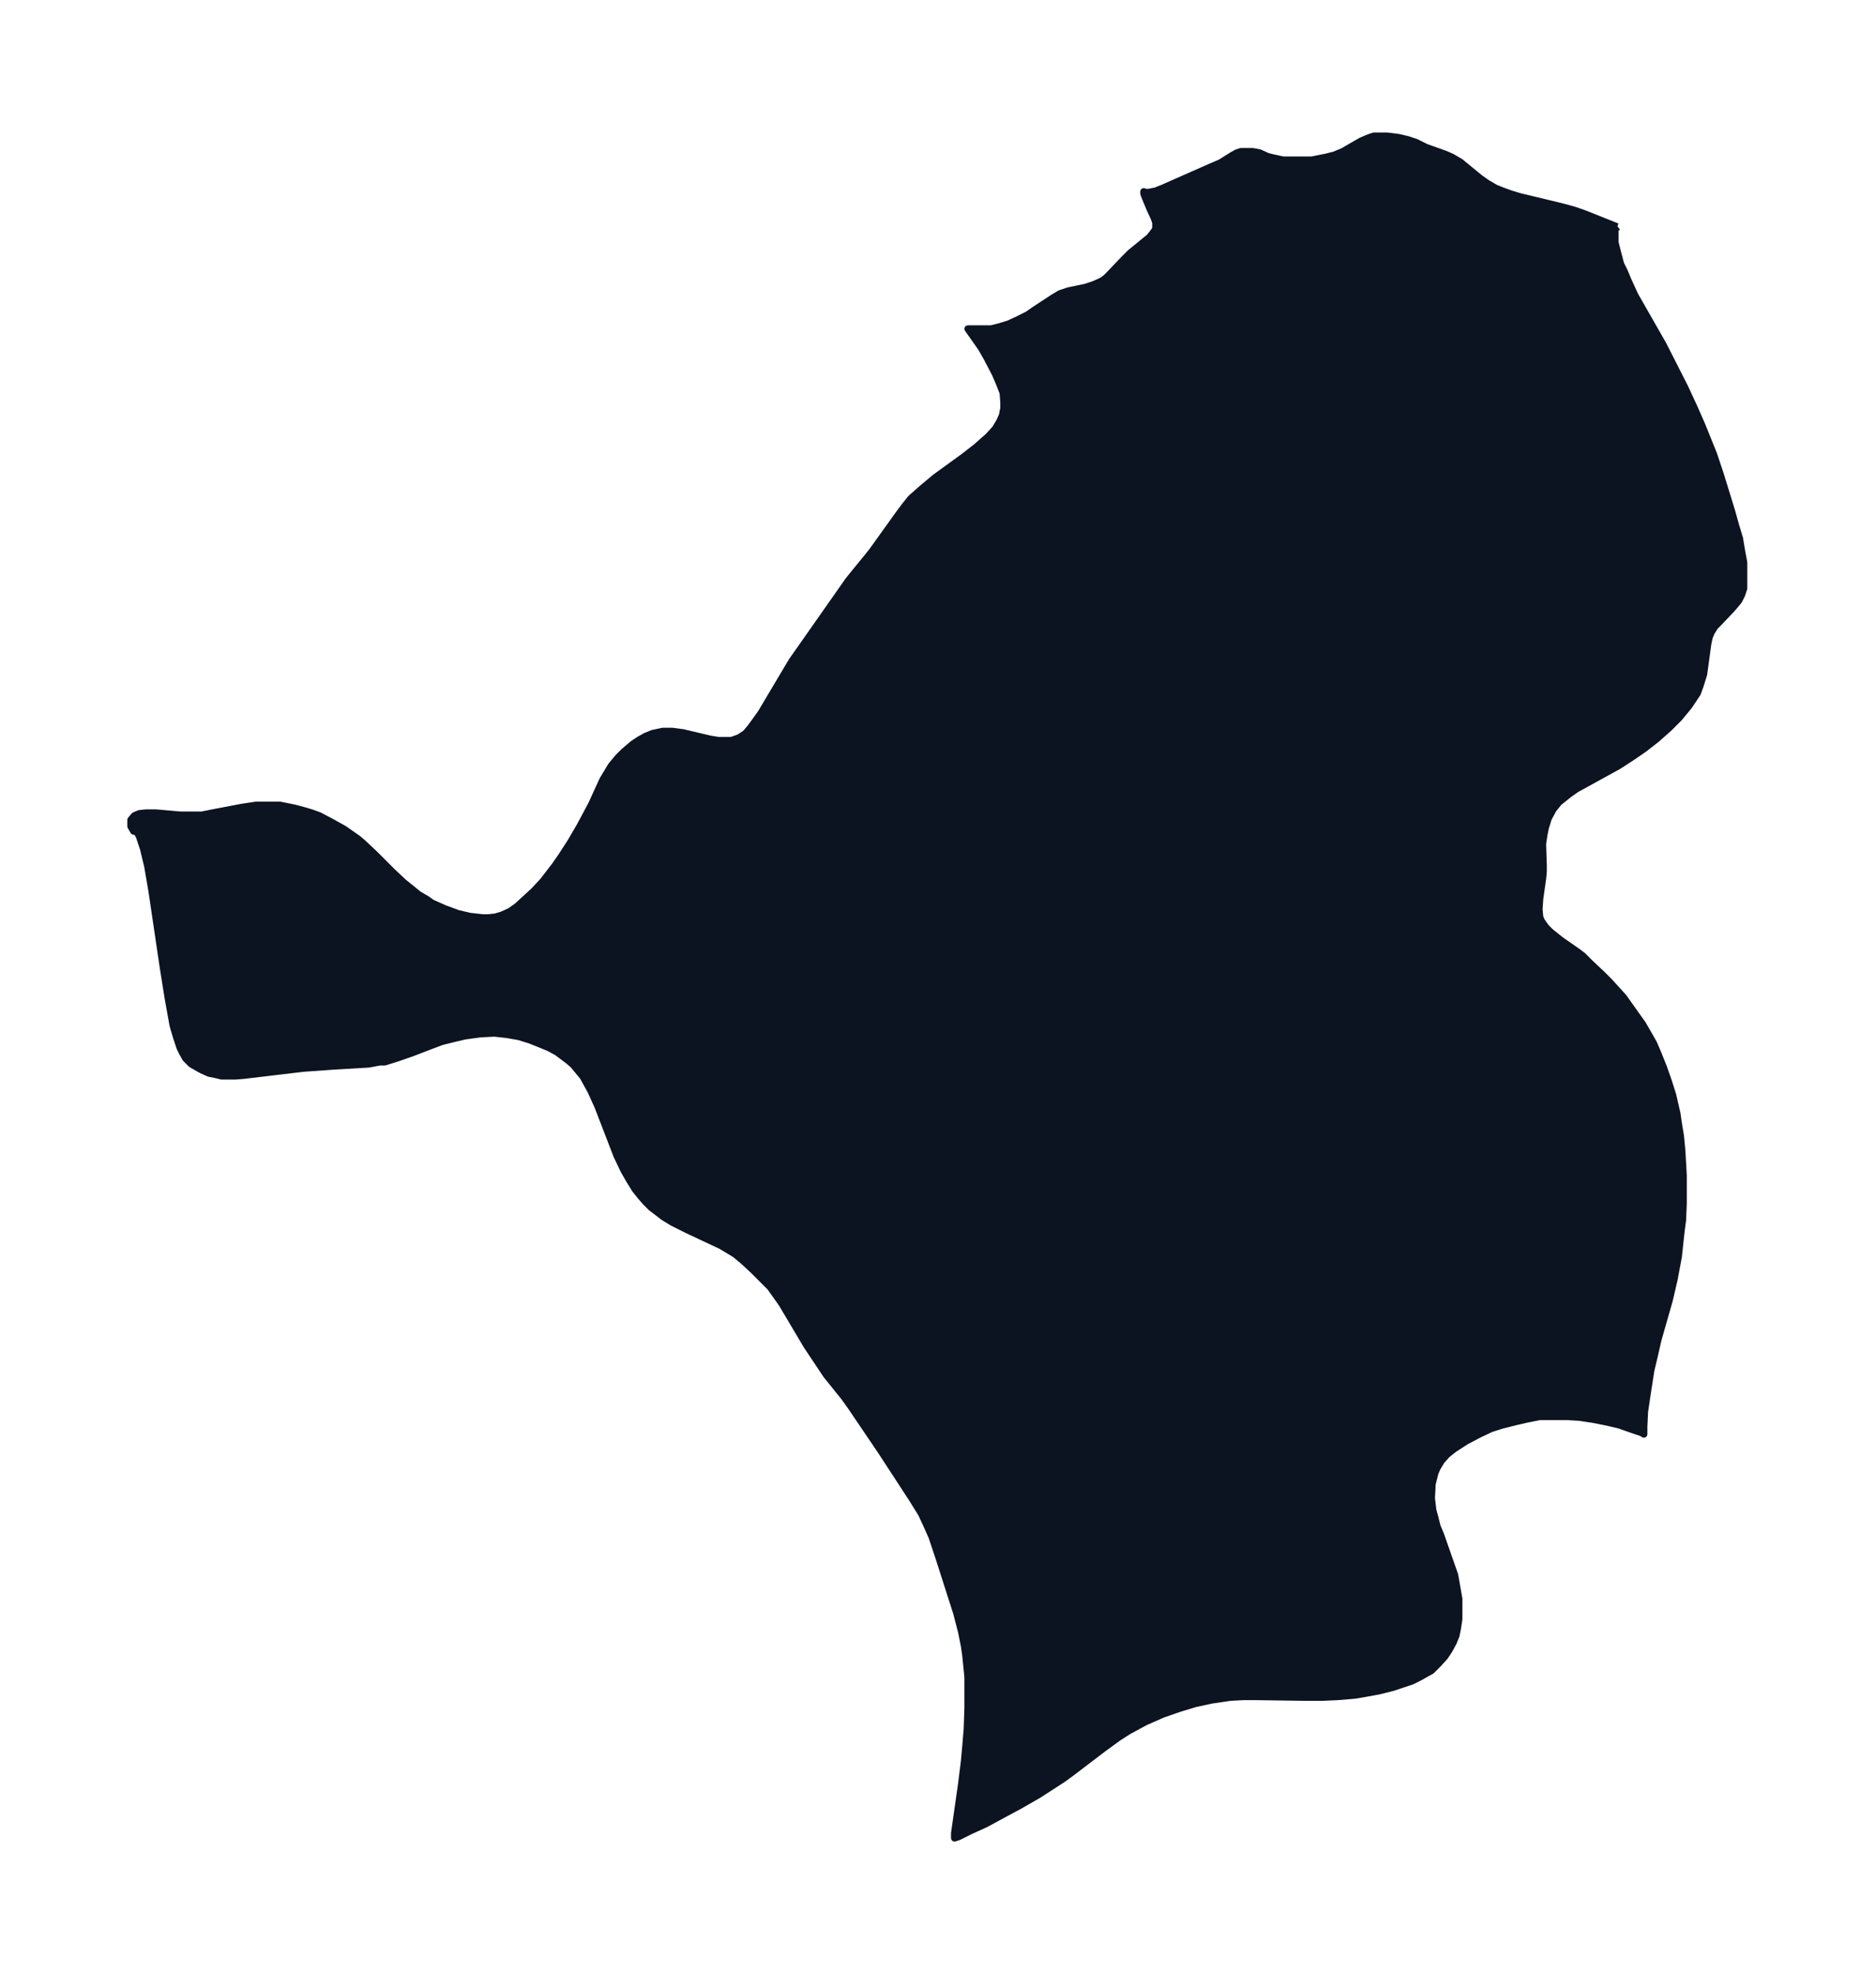 <svg xmlns="http://www.w3.org/2000/svg" xmlns:xlink="http://www.w3.org/1999/xlink" width="355.5" height="374" viewBox="0 0 266.7 280.5"><defs><style>*{stroke-linejoin:round;stroke-linecap:butt}</style></defs><g id="figure_1"><path id="patch_1" fill="none" d="M0 280.5h266.7V0H0z"/><g id="axes_1"><g id="PatchCollection_1"><defs><path id="me22463d22b" stroke="#0c1321" d="m230-248.3-.4.3v1.9l.3 1.2.5 1.9.5 1 .5 1.2 1 2.2 4 7 3.1 6.1 1.3 2.8 1.1 2.5 1.7 4.2 1 3 1.6 5.2.5 1.8.6 2 .3 1.8.3 1.6v3.7l-.3.9-.4.8-.4.5-.6.7-1.8 1.9-.6.6-.5.8-.3.7-.2.9-.6 4.4-.5 1.6-.4 1.1-1.2 1.8-1.4 1.7-1.4 1.4-1.8 1.6-1.8 1.4-1.6 1.1-2 1.3-6 3.3-1 .7-1 .8-.5.4-.8 1-.7 1.3-.4 1.3-.2 1-.2 1.3.1 3v1l-.1 1-.4 2.8-.1 1.5.1 1.1.2.5.4.6.3.4.6.6 1.5 1.2 2.3 1.6.8.6 1 1 1.8 1.7 1 1 2 2.2 1.7 2.4 1 1.4 1.1 1.9.5.9.6 1.4.8 2 .7 2 .6 1.9.6 2.6.2 1.4.3 1.8.2 2.1.2 3.5v4l-.1 2.4-.2 1.5-.4 3.7-.6 3.2-.7 3-1.6 5.6-.5 2.2-.5 2.1-.5 3.2-.4 2.7-.1 2.1v1.1l-.3-.2-1.2-.4-2-.7-1.7-.4-2-.4-2-.3-1.7-.1h-3.9l-2 .4-1.3.3-2 .5-1.6.5-1.7.8-1.9 1-1.7 1.1-1 .8-.8.9-.6 1-.3.7-.4 1.6-.1 2 .2 1.7.3 1.1.3 1.2.5 1.2 1.4 4 .6 1.7.3 1.7.3 1.7v2.9l-.2 1.3-.2 1-.4 1-.6 1.1-.6.9-.9 1-1 1-.9.5-.7.4-1.2.6-1.5.5-1.2.4-2 .5-2.2.4-1.2.2-2.4.2-2.2.1h-2.4l-7.2-.1h-1.6l-1.9.1-2.7.4-2.3.5-2.3.7-2.3.8-2.5 1.1-2.4 1.3-1.4.9-2.2 1.6-4.6 3.5-1.1.8-3.4 2.2-2.6 1.5-2.6 1.4-2.4 1.3-2.2 1-1.6.8-.6.2v-.7l1-7 .4-3.2.2-2.2.2-2.4.1-3v-4.4l-.3-3-.2-1.4-.4-2-.7-2.7-2.5-7.8-1-3-.8-1.8-.7-1.5-1.3-2.1-4.5-6.9-4.2-6.2-1-1.4-2.5-3.1-1-1.5-1.8-2.7-3.5-5.9-.7-1-1-1.4-1-1-1.4-1.4-1.4-1.3-1.2-1-1-.6-1-.6-4.7-2.2-2.2-1.1-1.3-.8-.9-.7-.8-.6-.8-.8-.7-.8-.8-1-.8-1.3-.8-1.4-1-2.1-2.7-7-1-2.2-1.1-2-1.4-1.7-.7-.6-1.6-1.2-1.1-.6-1.2-.5-1.5-.6-1.6-.5-1.7-.3-1.8-.2-2 .1-2.2.3-1.7.4-1.6.4-1.6.6-2.6 1-2 .7-1.9.6H54l-1.6.3-5.1.3-4.2.3-8.4 1-1.2.1h-2l-.8-.2-1-.2-1.1-.5-1.4-.8-.8-.8-.4-.7-.4-.8-.5-1.5-.5-1.7-.7-3.9-.7-4.4-1.6-10.8-.6-3.5-.6-2.5-.4-1.2-.2-.6-.3-.5-.1-.2H19l-.4-.7v-.9l.5-.6.7-.3.9-.1h1.5l3.4.3h3.1l1.5-.3 4.2-.8 2-.3h3.4l2 .4 1.5.4 1 .3 1.1.4 1.7.9 1.8 1 2 1.4.7.6 1.7 1.6 2.5 2.5 1.6 1.5 1 .8 1.1.9 1.2.7.7.5 1.8.8 1.9.7 1.7.4 1.8.2h.8l1-.1 1-.3 1.1-.5 1-.7 2.4-2.2 1.3-1.4 1.7-2.2.9-1.3 1.3-2 1.4-2.4 1.6-3 1.6-3.5.6-1 .6-1 1-1.2.8-.8 1.3-1.1.9-.6.9-.5 1-.4 1.4-.3h1.4l1.5.2 3.8.9 1.2.2h1.9l1.1-.4.9-.6.6-.7.6-.8 1-1.4 4.4-7.4 1.9-2.7 6.1-8.7.8-1 1.8-2.2.8-1 3.8-5.3.9-1.2.8-1 1.7-1.5 1.8-1.5 4-2.9 1.8-1.4 1.7-1.5 1-1.1.6-1 .4-.9.2-1v-.9l-.1-1.3-.5-1.3-.6-1.4-1.2-2.3-.8-1.4-1.9-2.7h3.3l1.2-.3 1.3-.4 1.3-.6 1.4-.7 1-.7 2.6-1.7 1-.6 1.2-.4 2.4-.5 1.2-.4.7-.3.6-.3.5-.4.4-.4 2-2.1 1-1 2.2-1.8.5-.4.4-.5.3-.4.2-.3v-.9l-.2-.6-.6-1.3-.5-1.2-.4-1v-.3l.2.1h.5l1-.2 1-.4 6.8-3 1.4-.6 1.6-1 .7-.4.6-.2h1.7l1 .2 1.1.5.8.2 1.4.3h4.1l2-.4 1.2-.3 1.2-.5 2.6-1.5.7-.3.5-.2.6-.2h1.9l1.6.2 1.3.3 1.2.4 1.4.7 2.8 1 .9.4 1.2.7 2.8 2.3 1 .7 1.2.7 1 .4 1.1.4 1.3.4 5 1.2 1.6.4 1.4.4 1.4.5 4.5 1.8"/></defs><g clip-path="url(#p0ad62e0910)"><use xlink:href="#me22463d22b" y="280.5" fill="#0c1321" stroke="#0c1321"/></g></g></g></g><defs><clipPath id="p0ad62e0910"><path d="M7.2 7.2h252.3v266.1H7.2z"/></clipPath></defs></svg>